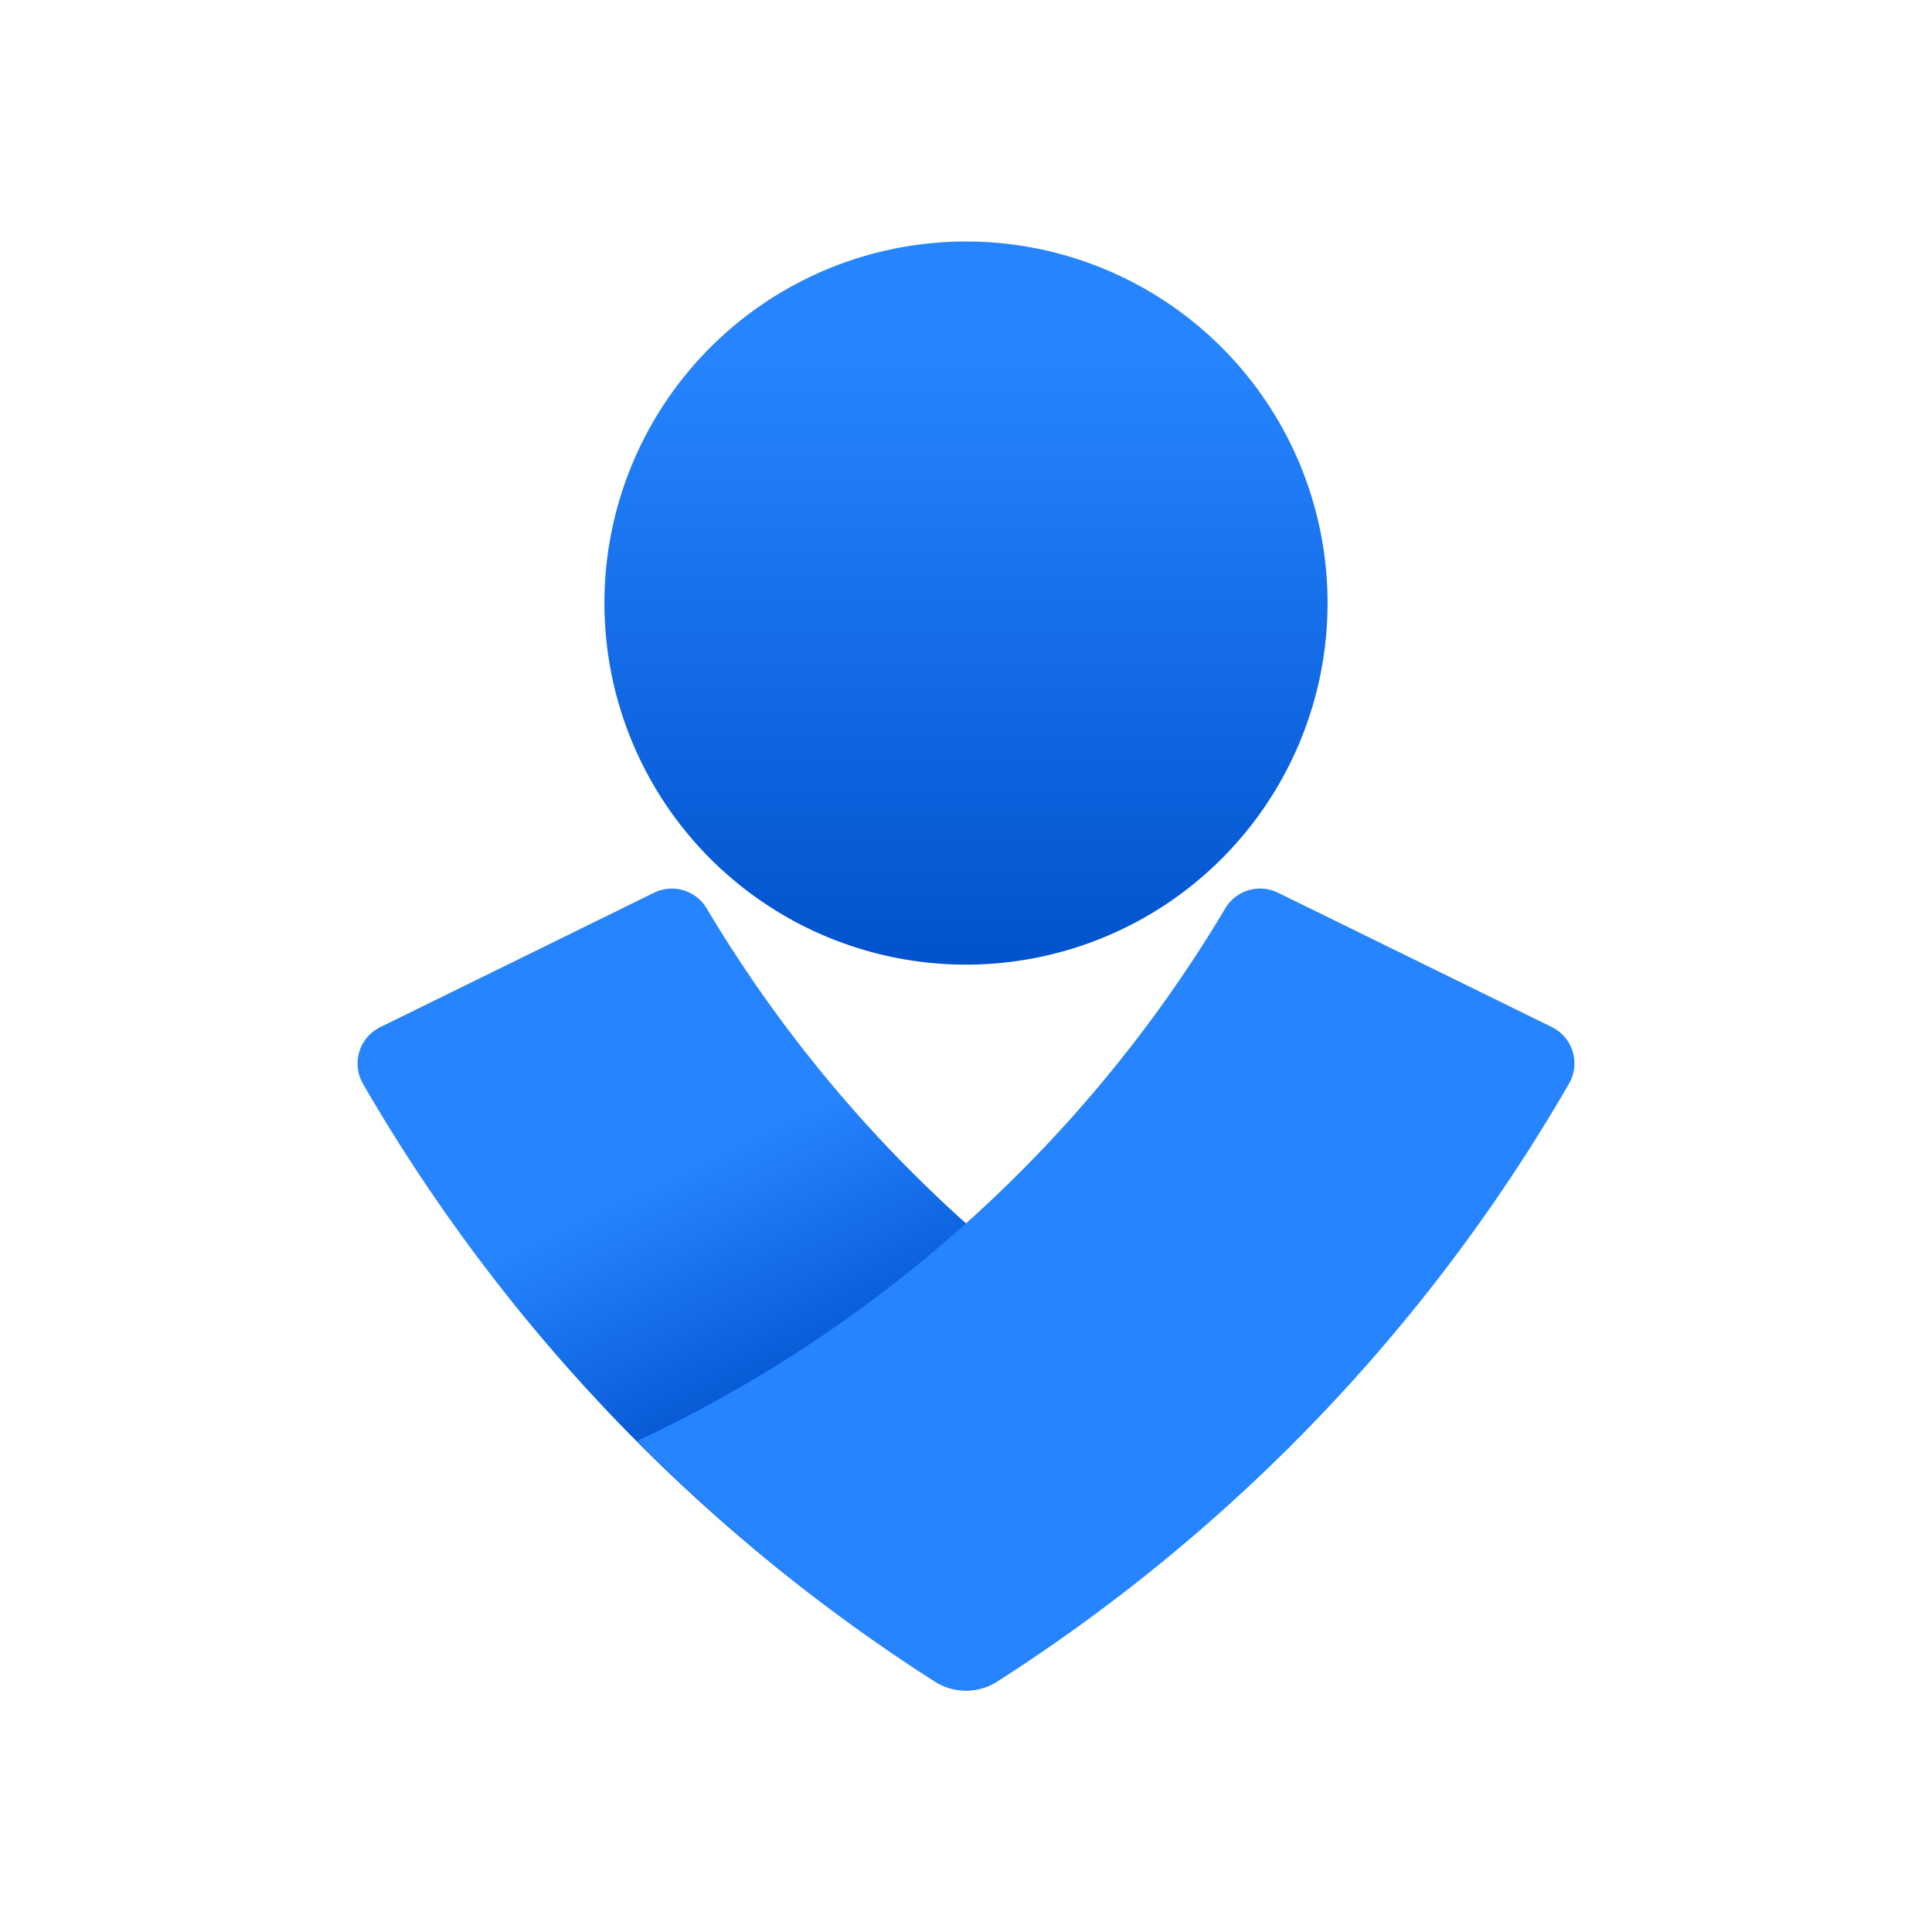<svg xmlns="http://www.w3.org/2000/svg" fill="none" aria-hidden="true" viewBox="0 0 48 48"><path fill="url(#a)" d="M24 23.966A8.983 8.983 0 1 0 24 6a8.983 8.983 0 0 0 0 17.966Z"/><path fill="url(#b)" d="M23.234 41.78A43.335 43.335 0 0 1 9.01 26.912a1.007 1.007 0 0 1 .439-1.394l6.802-3.339a1.007 1.007 0 0 1 1.314.403A33.631 33.631 0 0 0 32.167 35.8a43.56 43.56 0 0 1-7.402 5.982 1.445 1.445 0 0 1-1.53 0Z"/><path fill="#2684FF" d="M24.765 41.78a43.305 43.305 0 0 0 14.224-14.869 1.007 1.007 0 0 0-.433-1.394l-6.807-3.339a1.007 1.007 0 0 0-1.315.403A33.615 33.615 0 0 1 15.832 35.8a43.306 43.306 0 0 0 7.402 5.982 1.445 1.445 0 0 0 1.53 0Z"/><defs><linearGradient id="a" x1="24" x2="24" y1="8.986" y2="27.43" gradientUnits="userSpaceOnUse"><stop stop-color="#2684FF"/><stop offset=".82" stop-color="#0052CC"/></linearGradient><linearGradient id="b" x1="18.471" x2="23.302" y1="28.285" y2="38.396" gradientUnits="userSpaceOnUse"><stop stop-color="#2684FF"/><stop offset=".62" stop-color="#0052CC"/></linearGradient></defs></svg>